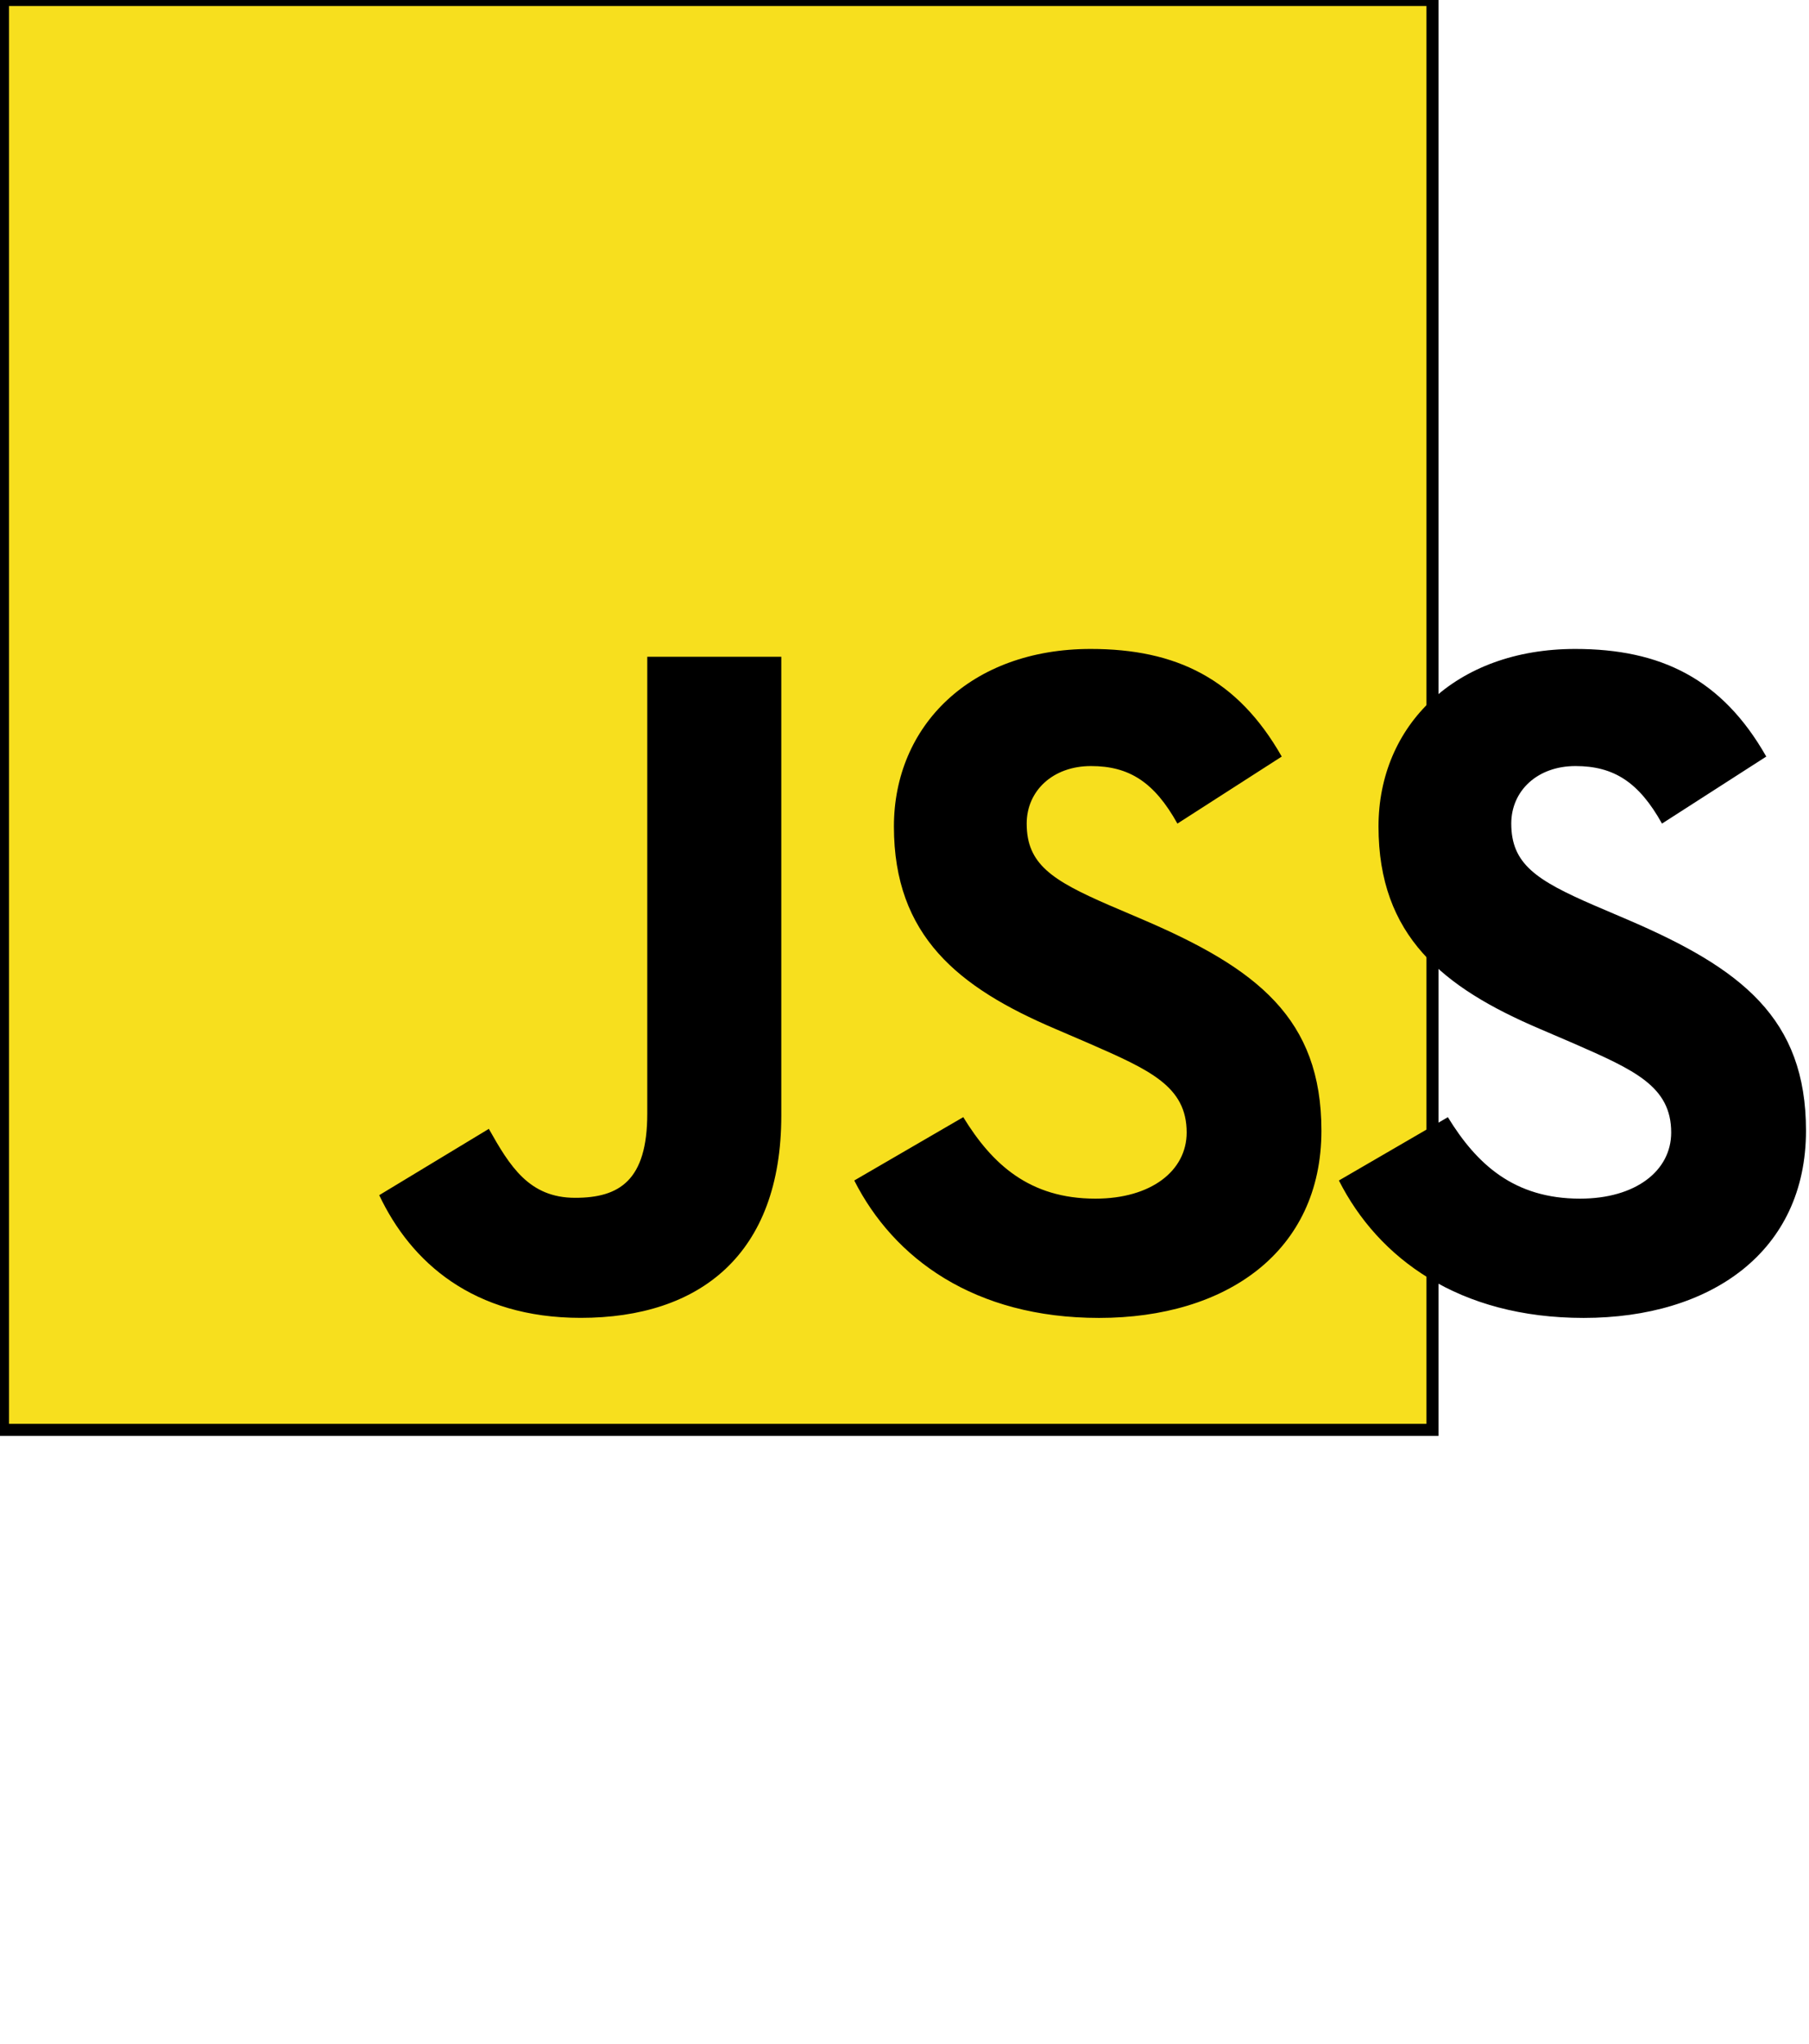 <svg xmlns="http://www.w3.org/2000/svg" viewBox="0 0 301 340"><path fill="#f7df1e" stroke="#000" stroke-width="2" d="M.5 0h237.85v237.85H.5V0z"/><path d="M160.27 185.82c4.79 7.82 11 13.57 22 13.57 9.26 0 15.18-4.63 15.18-11 0-7.67-6.08-10.38-16.28-14.84l-5.58-2.4c-16.13-6.87-26.85-15.47-26.85-33.67 0-16.76 12.78-29.53 32.74-29.53 14.21 0 24.42 4.95 31.79 17.9L195.91 137c-3.83-6.87-8-9.57-14.38-9.57s-10.7 4.15-10.7 9.57c0 6.71 4.15 9.42 13.74 13.58l5.59 2.39c19 8.14 29.71 16.44 29.71 35.11 0 20.12-15.81 31.15-37 31.15-20.76 0-34.17-9.9-40.73-22.86l18.16-10.55zm80.63 0c4.79 7.82 11 13.57 22 13.57 9.26 0 15.17-4.63 15.17-11 0-7.67-6.08-10.38-16.27-14.84l-5.59-2.4c-16.12-6.87-26.84-15.47-26.84-33.67 0-16.76 12.77-29.53 32.73-29.53 14.21 0 24.43 4.95 31.79 17.9L276.54 137c-3.83-6.87-8-9.57-14.39-9.57s-10.69 4.15-10.69 9.57c0 6.71 4.15 9.42 13.74 13.58l5.59 2.39c19 8.14 29.71 16.44 29.71 35.11 0 20.12-15.81 31.15-37 31.15-20.75 0-34.16-9.9-40.72-22.86l18.16-10.55zm-159.58 1.93c3.51 6.23 6.7 11.5 14.38 11.5 7.35 0 12-2.87 12-14v-76H130v76.3c0 23.14-13.57 33.67-33.38 33.67-17.89 0-28.25-9.26-33.52-20.41l18.19-11z"/></svg>